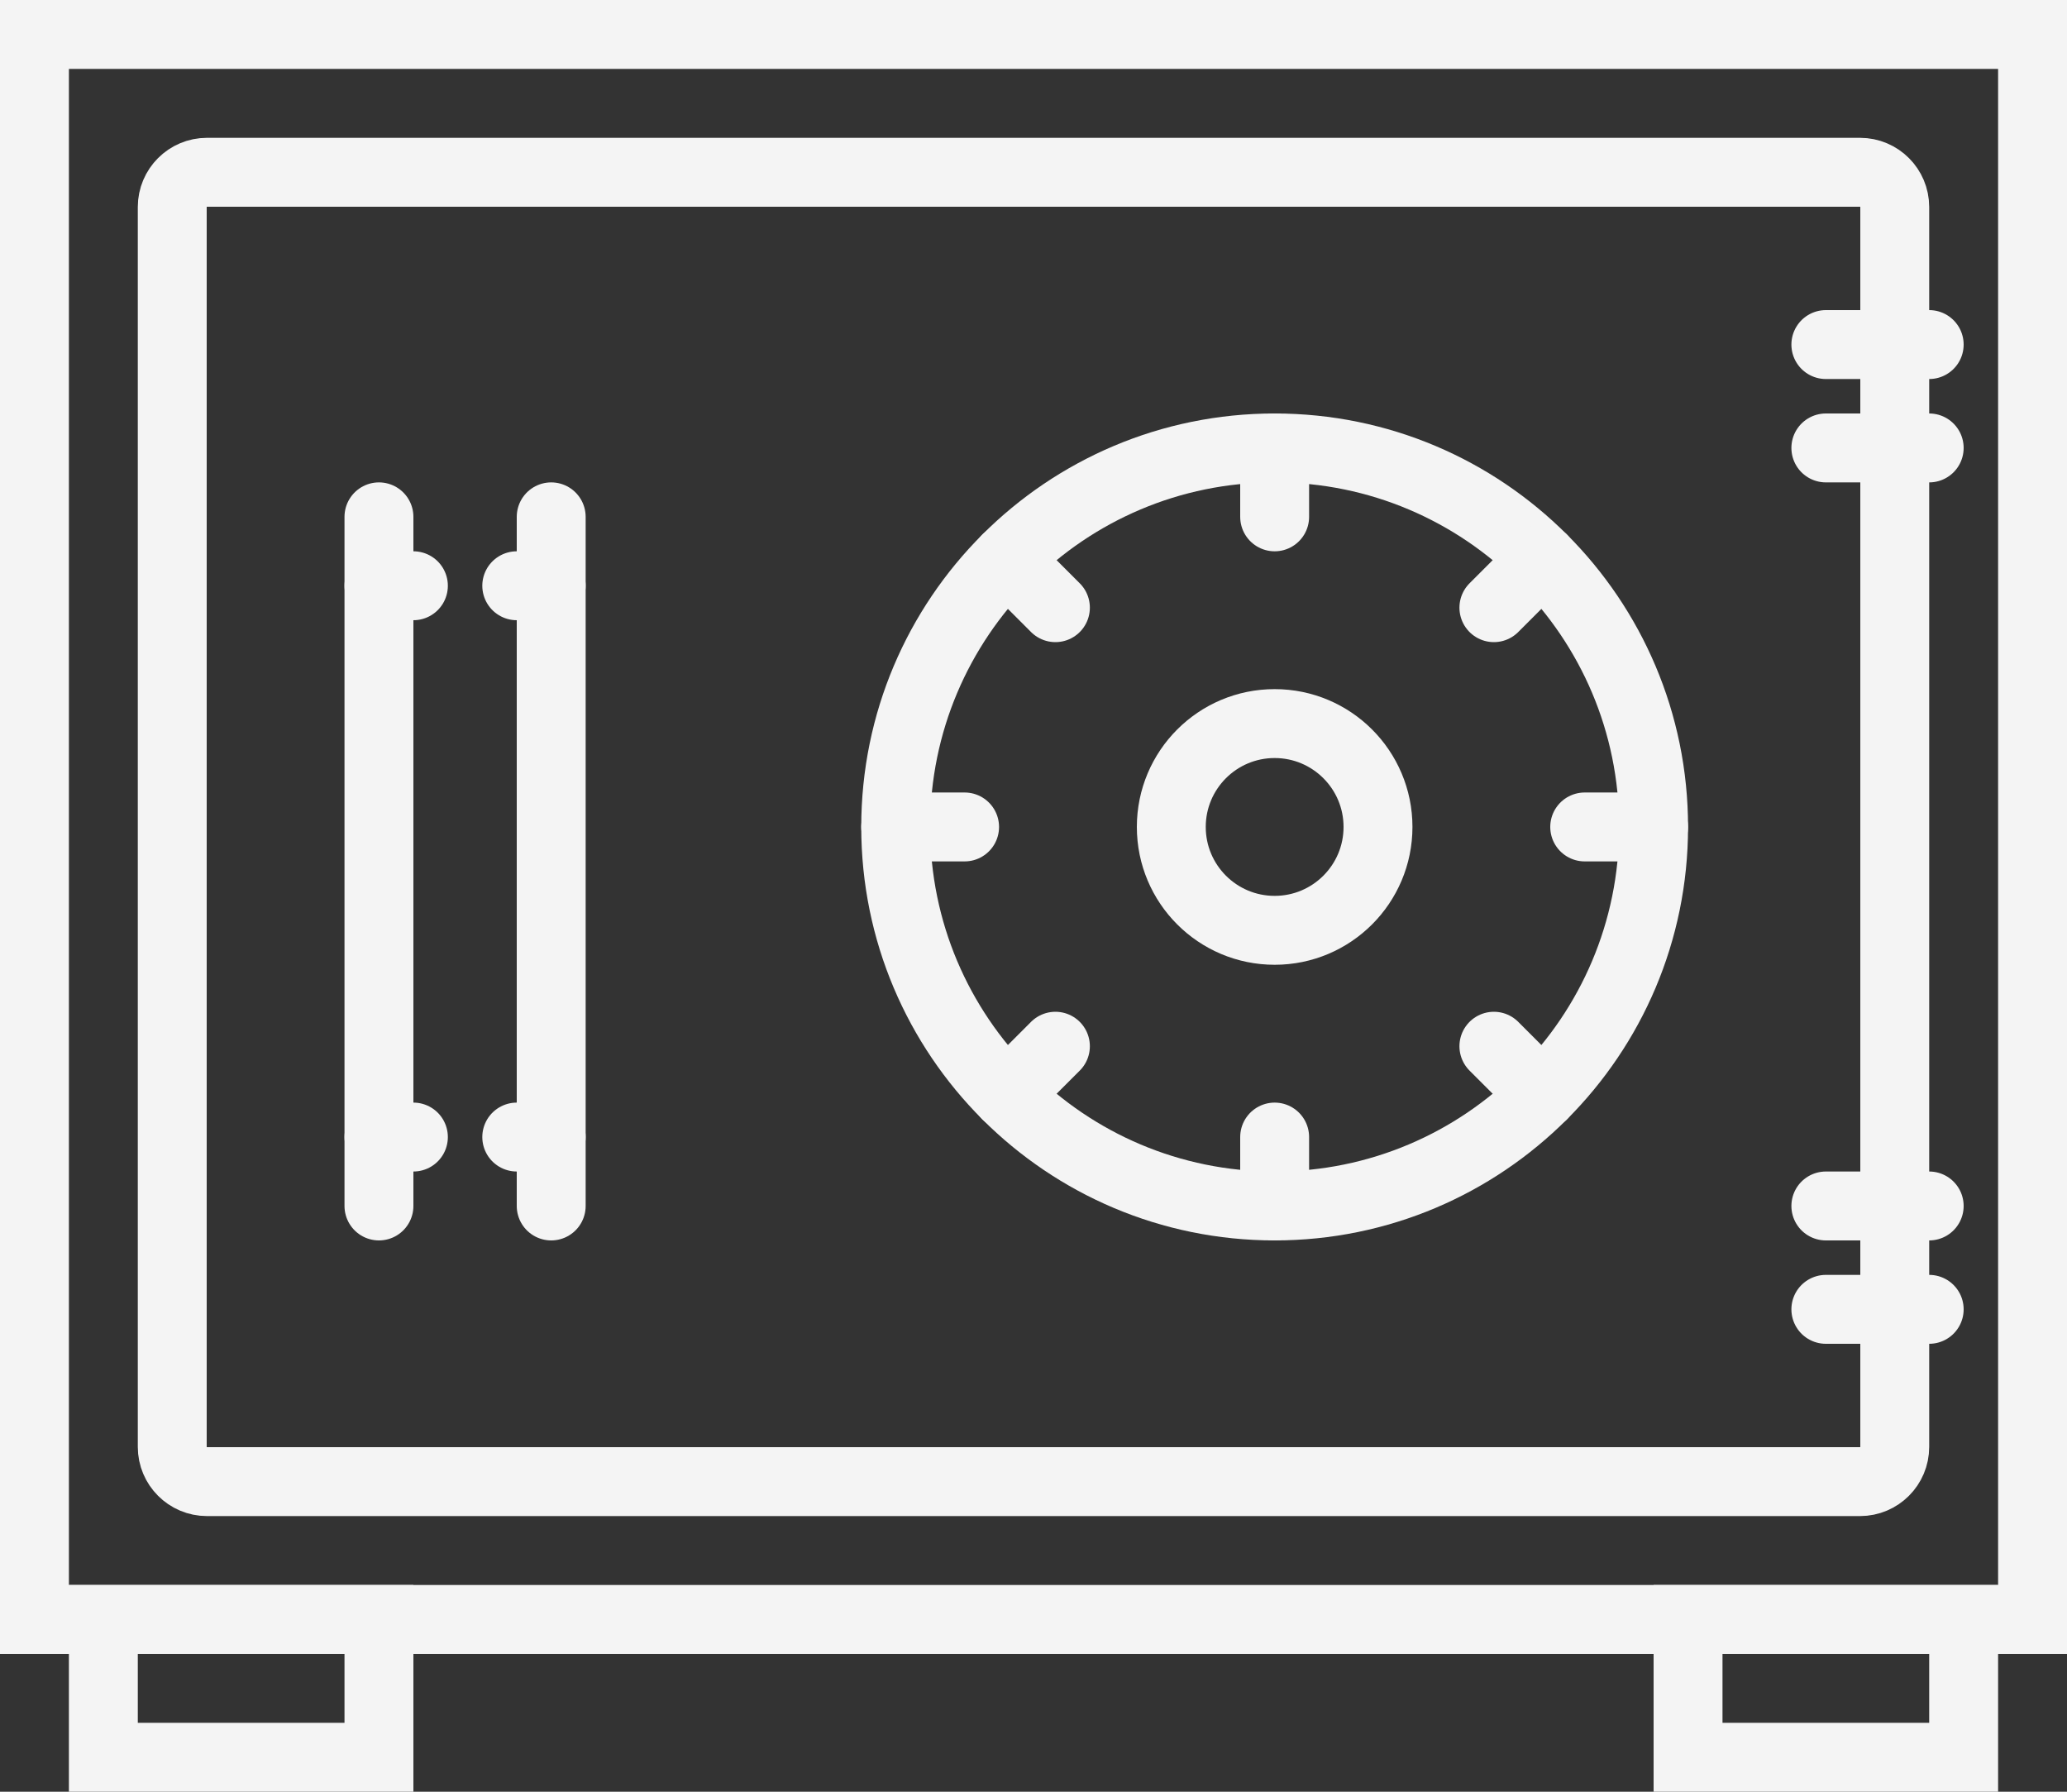<?xml version="1.0" encoding="UTF-8" standalone="no"?>
<svg
   xmlns:sketch="http://www.bohemiancoding.com/sketch/ns"
   xmlns:dc="http://purl.org/dc/elements/1.1/"
   xmlns:cc="http://creativecommons.org/ns#"
   xmlns:rdf="http://www.w3.org/1999/02/22-rdf-syntax-ns#"
   xmlns:svg="http://www.w3.org/2000/svg"
   xmlns="http://www.w3.org/2000/svg"
   xmlns:sodipodi="http://sodipodi.sourceforge.net/DTD/sodipodi-0.dtd"
   xmlns:inkscape="http://www.inkscape.org/namespaces/inkscape"
   width="60px"
   height="52px"
   viewBox="0 0 60 52"
   version="1.1"
   id="svg2"
   inkscape:version="0.91 r13725"
   sodipodi:docname="icon-guardadito-dis.svg">
  <rect x="0" y="0" width="60" height="52" fill="#333333" stroke="none"/>
  <sodipodi:namedview
     pagecolor="#ffffff"
     bordercolor="#666666"
     borderopacity="1"
     objecttolerance="10"
     gridtolerance="10"
     guidetolerance="10"
     inkscape:pageopacity="0"
     inkscape:pageshadow="2"
     inkscape:window-width="1280"
     inkscape:window-height="962"
     id="namedview37"
     showgrid="false"
     inkscape:zoom="4.5384615"
     inkscape:cx="-3.2711864"
     inkscape:cy="26"
     inkscape:window-x="-8"
     inkscape:window-y="-8"
     inkscape:window-maximized="1"
     inkscape:current-layer="svg2" />
  <!-- Generator: Sketch 3.3.3 (12081) - http://www.bohemiancoding.com/sketch -->
  <title
     id="title4">75 - Safebox (Outline)</title>
  <desc
     id="desc6">Created with Sketch.</desc>
  <defs
     id="defs8" />
  <g
     id="Page-1"
     stroke="none"
     stroke-width="1"
     fill="none"
     fill-rule="evenodd"
     sketch:type="MSPage"
     style="stroke:#f4f4f4;stroke-opacity:1">
    <g
       id="Mochila-vinculado"
       sketch:type="MSArtboardGroup"
       transform="translate(-150, -323)"
       stroke-linecap="round"
       stroke="#210049"
       stroke-width="2"
       style="stroke:#f4f4f4;stroke-opacity:1">
      <g
         id="75---Safebox-(Outline)"
         sketch:type="MSLayerGroup"
         transform="translate(151, 324)"
         style="stroke:#f4f4f4;stroke-opacity:1">
        <path
           d="M2,46 L10,46 L10,50 L2,50 L2,46 Z"
           id="Stroke-186"
           sketch:type="MSShapeGroup"
           style="stroke:#f4f4f4;stroke-opacity:1" />
        <path
           d="M48,46 L56,46 L56,50 L48,50 L48,46 Z"
           id="Stroke-188"
           sketch:type="MSShapeGroup"
           style="stroke:#f4f4f4;stroke-opacity:1" />
        <path
           d="M0,0 L58,0 L58,46 L0,46 L0,0 Z"
           id="Stroke-278"
           sketch:type="MSShapeGroup"
           style="stroke:#f4f4f4;stroke-opacity:1" />
        <path
           d="M52,9 L55,9"
           id="Stroke-280"
           sketch:type="MSShapeGroup"
           style="stroke:#f4f4f4;stroke-opacity:1" />
        <path
           d="M52,12 L55,12"
           id="Stroke-282"
           sketch:type="MSShapeGroup"
           style="stroke:#f4f4f4;stroke-opacity:1" />
        <path
           d="M52,34 L55,34"
           id="Stroke-284"
           sketch:type="MSShapeGroup"
           style="stroke:#f4f4f4;stroke-opacity:1" />
        <path
           d="M52,37 L55,37"
           id="Stroke-286"
           sketch:type="MSShapeGroup"
           style="stroke:#f4f4f4;stroke-opacity:1" />
        <path
           d="M52.992,42 L5.008,42 C4.451,42 4,41.548 4,40.992 L4,5.008 C4,4.451 4.451,4 5.008,4 L52.992,4 C53.549,4 54,4.451 54,5.008 L54,40.992 C54,41.548 53.549,42 52.992,42 L52.992,42 Z"
           id="Stroke-288"
           sketch:type="MSShapeGroup"
           style="stroke:#f4f4f4;stroke-opacity:1" />
        <path
           d="M47,23 C47,29.075 42.075,34 36,34 C29.925,34 25,29.075 25,23 C25,16.925 29.925,12 36,12 C42.075,12 47,16.925 47,23 L47,23 Z"
           id="Stroke-296"
           sketch:type="MSShapeGroup"
           style="stroke:#f4f4f4;stroke-opacity:1" />
        <path
           d="M36,12 L36,14"
           id="Stroke-298"
           sketch:type="MSShapeGroup"
           style="stroke:#f4f4f4;stroke-opacity:1" />
        <path
           d="M36,32 L36,34"
           id="Stroke-300"
           sketch:type="MSShapeGroup"
           style="stroke:#f4f4f4;stroke-opacity:1" />
        <path
           d="M47,23 L45,23"
           id="Stroke-302"
           sketch:type="MSShapeGroup"
           style="stroke:#f4f4f4;stroke-opacity:1" />
        <path
           d="M27,23 L25,23"
           id="Stroke-304"
           sketch:type="MSShapeGroup"
           style="stroke:#f4f4f4;stroke-opacity:1" />
        <path
           d="M43.778,15.222 L42.364,16.636"
           id="Stroke-306"
           sketch:type="MSShapeGroup"
           style="stroke:#f4f4f4;stroke-opacity:1" />
        <path
           d="M29.636,29.364 L28.222,30.778"
           id="Stroke-308"
           sketch:type="MSShapeGroup"
           style="stroke:#f4f4f4;stroke-opacity:1" />
        <path
           d="M43.778,30.778 L42.364,29.364"
           id="Stroke-310"
           sketch:type="MSShapeGroup"
           style="stroke:#f4f4f4;stroke-opacity:1" />
        <path
           d="M29.636,16.636 L28.222,15.222"
           id="Stroke-312"
           sketch:type="MSShapeGroup"
           style="stroke:#f4f4f4;stroke-opacity:1" />
        <path
           d="M39,23 C39,24.657 37.657,26 36,26 C34.343,26 33,24.657 33,23 C33,21.343 34.343,20 36,20 C37.657,20 39,21.343 39,23 L39,23 Z"
           id="Stroke-314"
           sketch:type="MSShapeGroup"
           style="stroke:#f4f4f4;stroke-opacity:1" />
        <path
           d="M15,14 L15,34"
           id="Stroke-483"
           sketch:type="MSShapeGroup"
           style="stroke:#f4f4f4;stroke-opacity:1" />
        <path
           d="M10,34 L10,14"
           id="Stroke-485"
           sketch:type="MSShapeGroup"
           style="stroke:#f4f4f4;stroke-opacity:1" />
        <path
           d="M10,16 L11,16"
           id="Stroke-487"
           sketch:type="MSShapeGroup"
           style="stroke:#f4f4f4;stroke-opacity:1" />
        <path
           d="M15,16 L14,16"
           id="Stroke-489"
           sketch:type="MSShapeGroup"
           style="stroke:#f4f4f4;stroke-opacity:1" />
        <path
           d="M10,32 L11,32"
           id="Stroke-491"
           sketch:type="MSShapeGroup"
           style="stroke:#f4f4f4;stroke-opacity:1" />
        <path
           d="M15,32 L14,32"
           id="Stroke-493"
           sketch:type="MSShapeGroup"
           style="stroke:#f4f4f4;stroke-opacity:1" />
      </g>
    </g>
  </g>
</svg>
